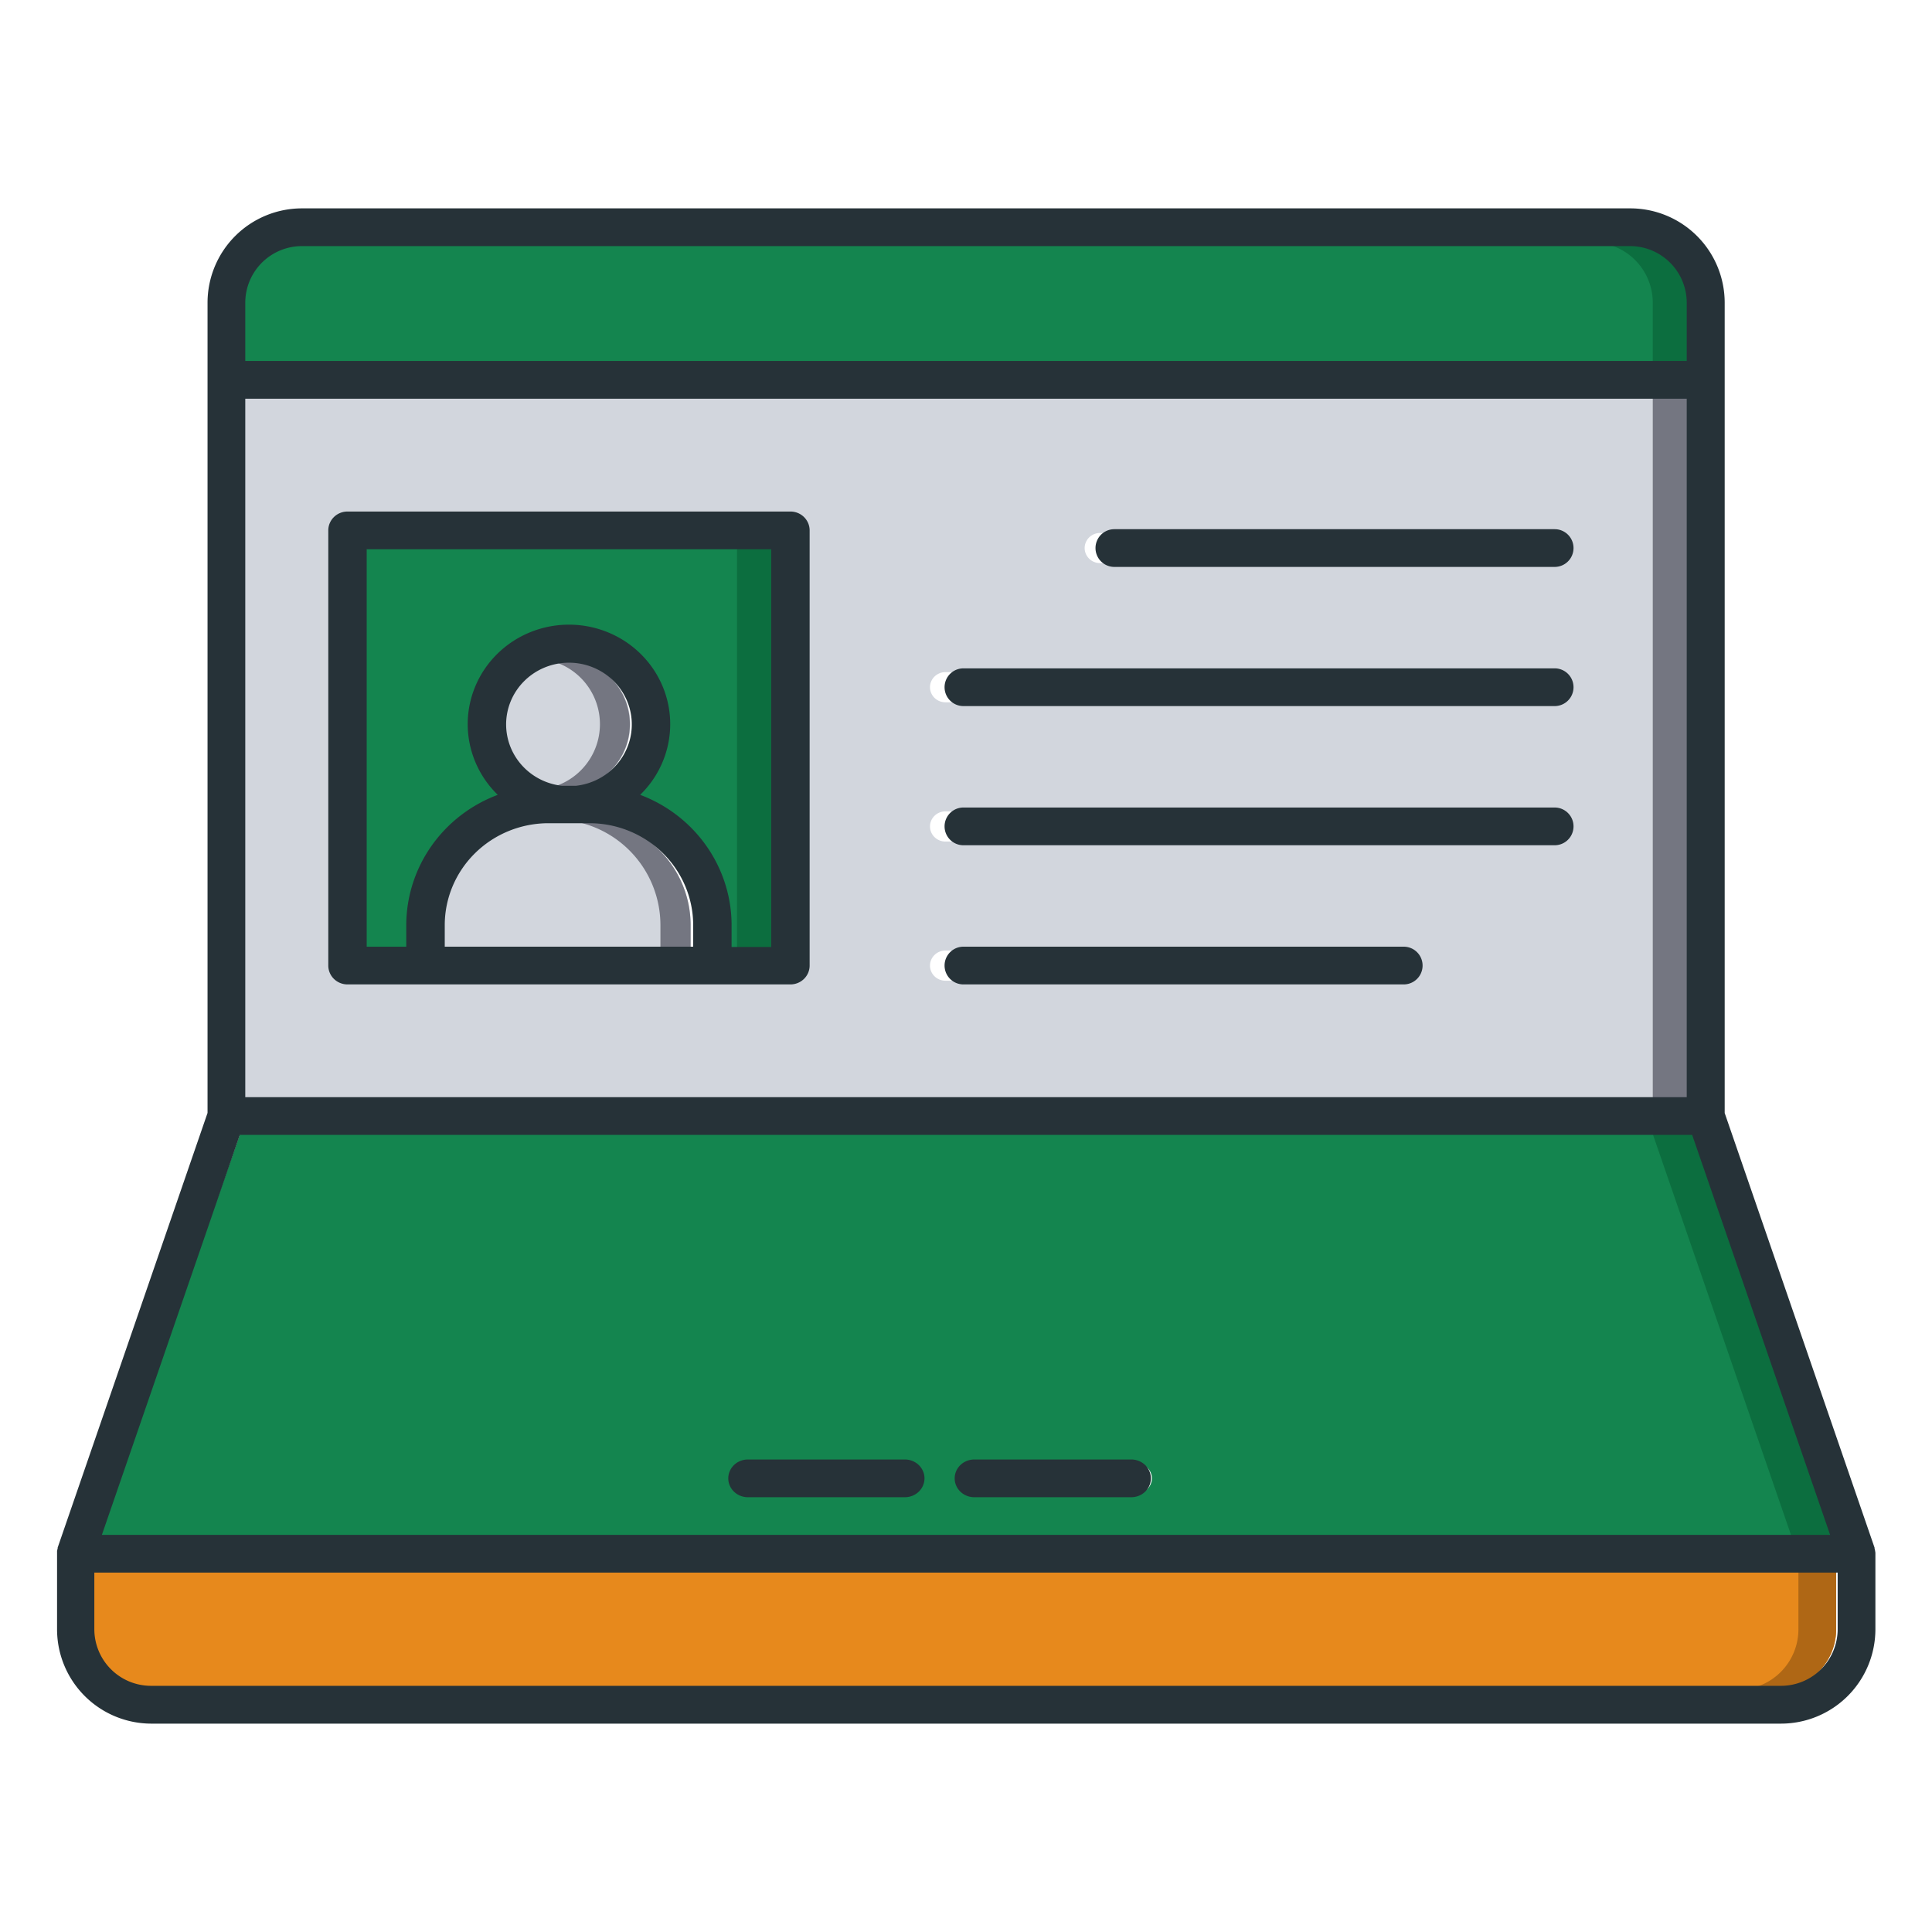 <?xml version="1.0" encoding="UTF-8" standalone="no"?>
<svg
   data-name="Layer 1"
   id="Layer_1"
   viewBox="0 0 256 256"
   version="1.1"
   sodipodi:docname="logo.svg"
   inkscape:version="1.2.2 (b0a8486541, 2022-12-01)"
   xmlns:inkscape="http://www.inkscape.org/namespaces/inkscape"
   xmlns:sodipodi="http://sodipodi.sourceforge.net/DTD/sodipodi-0.dtd"
   xmlns="http://www.w3.org/2000/svg"
   xmlns:svg="http://www.w3.org/2000/svg">
  <sodipodi:namedview
     id="namedview69"
     pagecolor="#505050"
     bordercolor="#ffffff"
     borderopacity="1"
     inkscape:showpageshadow="0"
     inkscape:pageopacity="0"
     inkscape:pagecheckerboard="1"
     inkscape:deskcolor="#505050"
     showgrid="false"
     inkscape:zoom="3.390625"
     inkscape:cx="87.152074"
     inkscape:cy="114.72811"
     inkscape:window-width="1920"
     inkscape:window-height="1044"
     inkscape:window-x="0"
     inkscape:window-y="0"
     inkscape:window-maximized="1"
     inkscape:current-layer="Layer_1" />
  <defs
     id="defs4">
    <style
       id="style2">.cls-1{fill:#14854F;}.cls-2{fill:#e7891c;}.cls-3{fill:#af6715;}.cls-4{fill:#0c6e3f;}.cls-5{fill:#d2d6dd;}.cls-6{fill:#747681;}.cls-7{fill:#263238;}</style>
  </defs>
  <title
     id="title6" />
  <path
     class="cls-1"
     d="M 12.979,203.89 H 247.49 l -18.954,-54 H 31.933 Z m 139.65,-8 a 2.036,2 0 0 1 -2.036,2 h -20.359 a 2.036,2 0 0 1 0,-4 h 20.359 a 2.036,2 0 0 1 2.036,2 z m -52.932,-2 h 20.359 a 2.036,2 0 1 1 0,4 H 99.696 a 2.036,2 0 0 1 0,-4 z"
     id="path8"
     style="stroke-width:1.009" />
  <path
     class="cls-2"
     d="m 11.399,215.89 a 8.173,8 0 0 0 8.173,8 H 235.127 a 8.173,8 0 0 0 8.173,-8 v -8 H 11.399 Z"
     id="path10"
     style="stroke-width:1.011" />
  <path
     class="cls-3"
     d="m 238.3,207.89 v 8 a 8,8 0 0 1 -8,8 h 5 a 8,8 0 0 0 8,-8 v -8 z"
     id="path12" />
  <path
     class="cls-1"
     d="m 48,125.94 h 6.16 v -3.37 c 0,-7 4.05,-13.91 12.31,-17.07 -2.66,-2.63 -4.31,-5.51 -4.31,-9.55 a 12.68,12.68 0 0 1 25.36,0 c 0,4.07 -1.68,6.94 -4.31,9.55 8.27,3.17 12.31,10.1 12.31,17.07 v 3.37 h 6.16 V 72.28 H 48 Z"
     id="path14" />
  <rect
     class="cls-4"
     height="53.66"
     width="6.661"
     x="97.66"
     y="72.28"
     id="rect16"
     style="stroke-width:1.29" />
  <path
     class="cls-5"
     d="m 75.78,104.59 v 0 a 8.69,8.69 0 1 0 -1.89,0 z"
     id="path18" />
  <path
     class="cls-5"
     d="M 32.379,145.89 H 224 V 52.34 H 32.379 Z m 92.9,-19.94 h 59.782 a 2.049,2 0 1 1 0,4 h -59.782 a 2.049,2 0 0 1 0,-4 z m 0,-18.44 h 80.276 a 2.049,2 0 0 1 0,4 h -80.276 a 2.049,2 0 0 1 0,-4 z m 80.276,-14.45 h -80.276 a 2.049,2 0 0 1 0,-4 h 80.276 a 2.049,2 0 0 1 0,4 z m 0,-18.44 h -59.782 a 2.049,2 0 0 1 0,-4 h 59.782 a 2.049,2 0 0 1 0,4 z m -98.721,-4.34 v 57.66 a 2.049,2 0 0 1 -2.049,2 H 45.7 a 2.049,2 0 0 1 -2.049,-2 V 70.28 a 2.049,2 0 0 1 2.049,-2 H 104.785 a 2.049,2 0 0 1 2.049,2 z"
     id="path20"
     style="stroke-width:1.012" />
  <path
     class="cls-1"
     d="m 224,40.11 a 8.246,8 0 0 0 -8.246,-8 H 39.504 a 8.246,8 0 0 0 -8.246,8 v 8.22 H 224 Z"
     id="path22"
     style="stroke-width:1.015" />
  <path
     class="cls-4"
     d="M216,32.11h-5a8,8,0,0,1,8,8v8.22h5V40.11A8,8,0,0,0,216,32.11Z"
     id="path24" />
  <polygon
     class="cls-4"
     points="219.57,149.89 238.19,203.89 248.19,203.89 229.57,149.89 "
     id="polygon26"
     transform="translate(-0.7)" />
  <rect
     class="cls-6"
     height="93.55"
     width="5"
     x="219"
     y="52.34"
     id="rect28" />
  <path
     class="cls-5"
     d="m 77.51,108.59 h -5.36 a 14,14 0 0 0 -14,14 v 3.37 h 33.36 v -3.37 a 14,14 0 0 0 -14,-14 z"
     id="path30" />
  <path
     class="cls-6"
     d="m 74.83,87.28 a 8.64,8.64 0 0 0 -2,0.24 8.67,8.67 0 0 1 0,16.87 8.89,8.89 0 0 0 1.07,0.19 h 1.9 a 8.68,8.68 0 0 0 -1,-17.3 z"
     id="path32" />
  <path
     class="cls-6"
     d="m 77.51,108.59 h -4 a 14,14 0 0 1 14,14 v 3.37 h 4 v -3.37 a 14,14 0 0 0 -14,-14 z"
     id="path34" />
  <path
     class="cls-7"
     d="M 104.736,67.78 H 46.045 A 2.545,2.5 0 0 0 43.5,70.28 v 57.66 a 2.545,2.5 0 0 0 2.545,2.5 h 58.691 a 2.545,2.5 0 0 0 2.545,-2.5 V 70.28 a 2.545,2.5 0 0 0 -2.545,-2.5 z m -12.886,57.66 h -32.918 v -2.87 a 13.752,13.51 0 0 1 13.731,-13.49 h 5.466 a 13.752,13.51 0 0 1 13.721,13.5 z M 67.064,96 a 8.326,8.18 0 1 1 9.253,8.12 h -1.853 A 8.336,8.19 0 0 1 67.064,96 Z m 35.127,29.48 h -5.252 v -2.87 a 18.841,18.51 0 0 0 -12.113,-17.29 13.416,13.18 0 1 0 -18.871,0 18.841,18.51 0 0 0 -12.123,17.26 v 2.87 H 48.589 V 72.78 h 53.601 z"
     id="path36"
     style="stroke-width:1.009" />
  <path
     class="cls-7"
     d="m 248.47,205.55 a 2.47,2.47 0 0 0 -0.08,-0.36 c 0,0 0,-0.08 0,-0.11 l -19.86,-57.6 V 40.11 A 12.51,12.51 0 0 0 216,27.61 H 40 a 12.51,12.51 0 0 0 -12.5,12.5 v 107.36 l -19.86,57.6 c 0,0 0,0.08 0,0.11 a 2.47,2.47 0 0 0 -0.08,0.36 c 0,0.07 0,0.14 0,0.21 0,0.07 0,0.09 0,0.13 v 10 A 12.51,12.51 0 0 0 20,228.39 h 216 a 12.51,12.51 0 0 0 12.5,-12.5 v -10 c 0,0 0,-0.09 0,-0.13 0,-0.04 -0.02,-0.14 -0.03,-0.21 z M 32.5,40.11 a 7.51,7.51 0 0 1 7.5,-7.5 h 176 a 7.51,7.51 0 0 1 7.5,7.5 v 7.72 h -191 z m 0,12.72 h 191 v 92.55 h -191 z m -0.72,97.55 h 192.44 l 18.28,53 h -229 z m 211.72,65.5 a 7.51,7.51 0 0 1 -7.5,7.5 H 20 a 7.51,7.51 0 0 1 -7.5,-7.5 v -7.5 h 231 z"
     id="path38" />
  <path
     class="cls-7"
     d="M 119.9,193.39 H 99.1 a 2.6,2.5 0 0 0 0,5 h 20.8 a 2.6,2.5 0 1 0 0,-5 z"
     id="path40"
     style="stroke-width:1.02" />
  <path
     class="cls-7"
     d="m 149.9,193.39 h -20.8 a 2.6,2.5 0 0 0 0,5 h 20.8 a 2.6,2.5 0 0 0 0,-5 z"
     id="path42"
     style="stroke-width:1.02" />
  <path
     class="cls-7"
     d="M206,70.12H147.66a2.5,2.5,0,0,0,0,5H206a2.5,2.5,0,0,0,0-5Z"
     id="path44" />
  <path
     class="cls-7"
     d="M206,88.56H127.66a2.5,2.5,0,0,0,0,5H206a2.5,2.5,0,0,0,0-5Z"
     id="path46" />
  <path
     class="cls-7"
     d="M206,107H127.66a2.5,2.5,0,0,0,0,5H206a2.5,2.5,0,0,0,0-5Z"
     id="path48" />
  <path
     class="cls-7"
     d="M186,125.44H127.66a2.5,2.5,0,0,0,0,5H186a2.5,2.5,0,0,0,0-5Z"
     id="path50" />
</svg>
